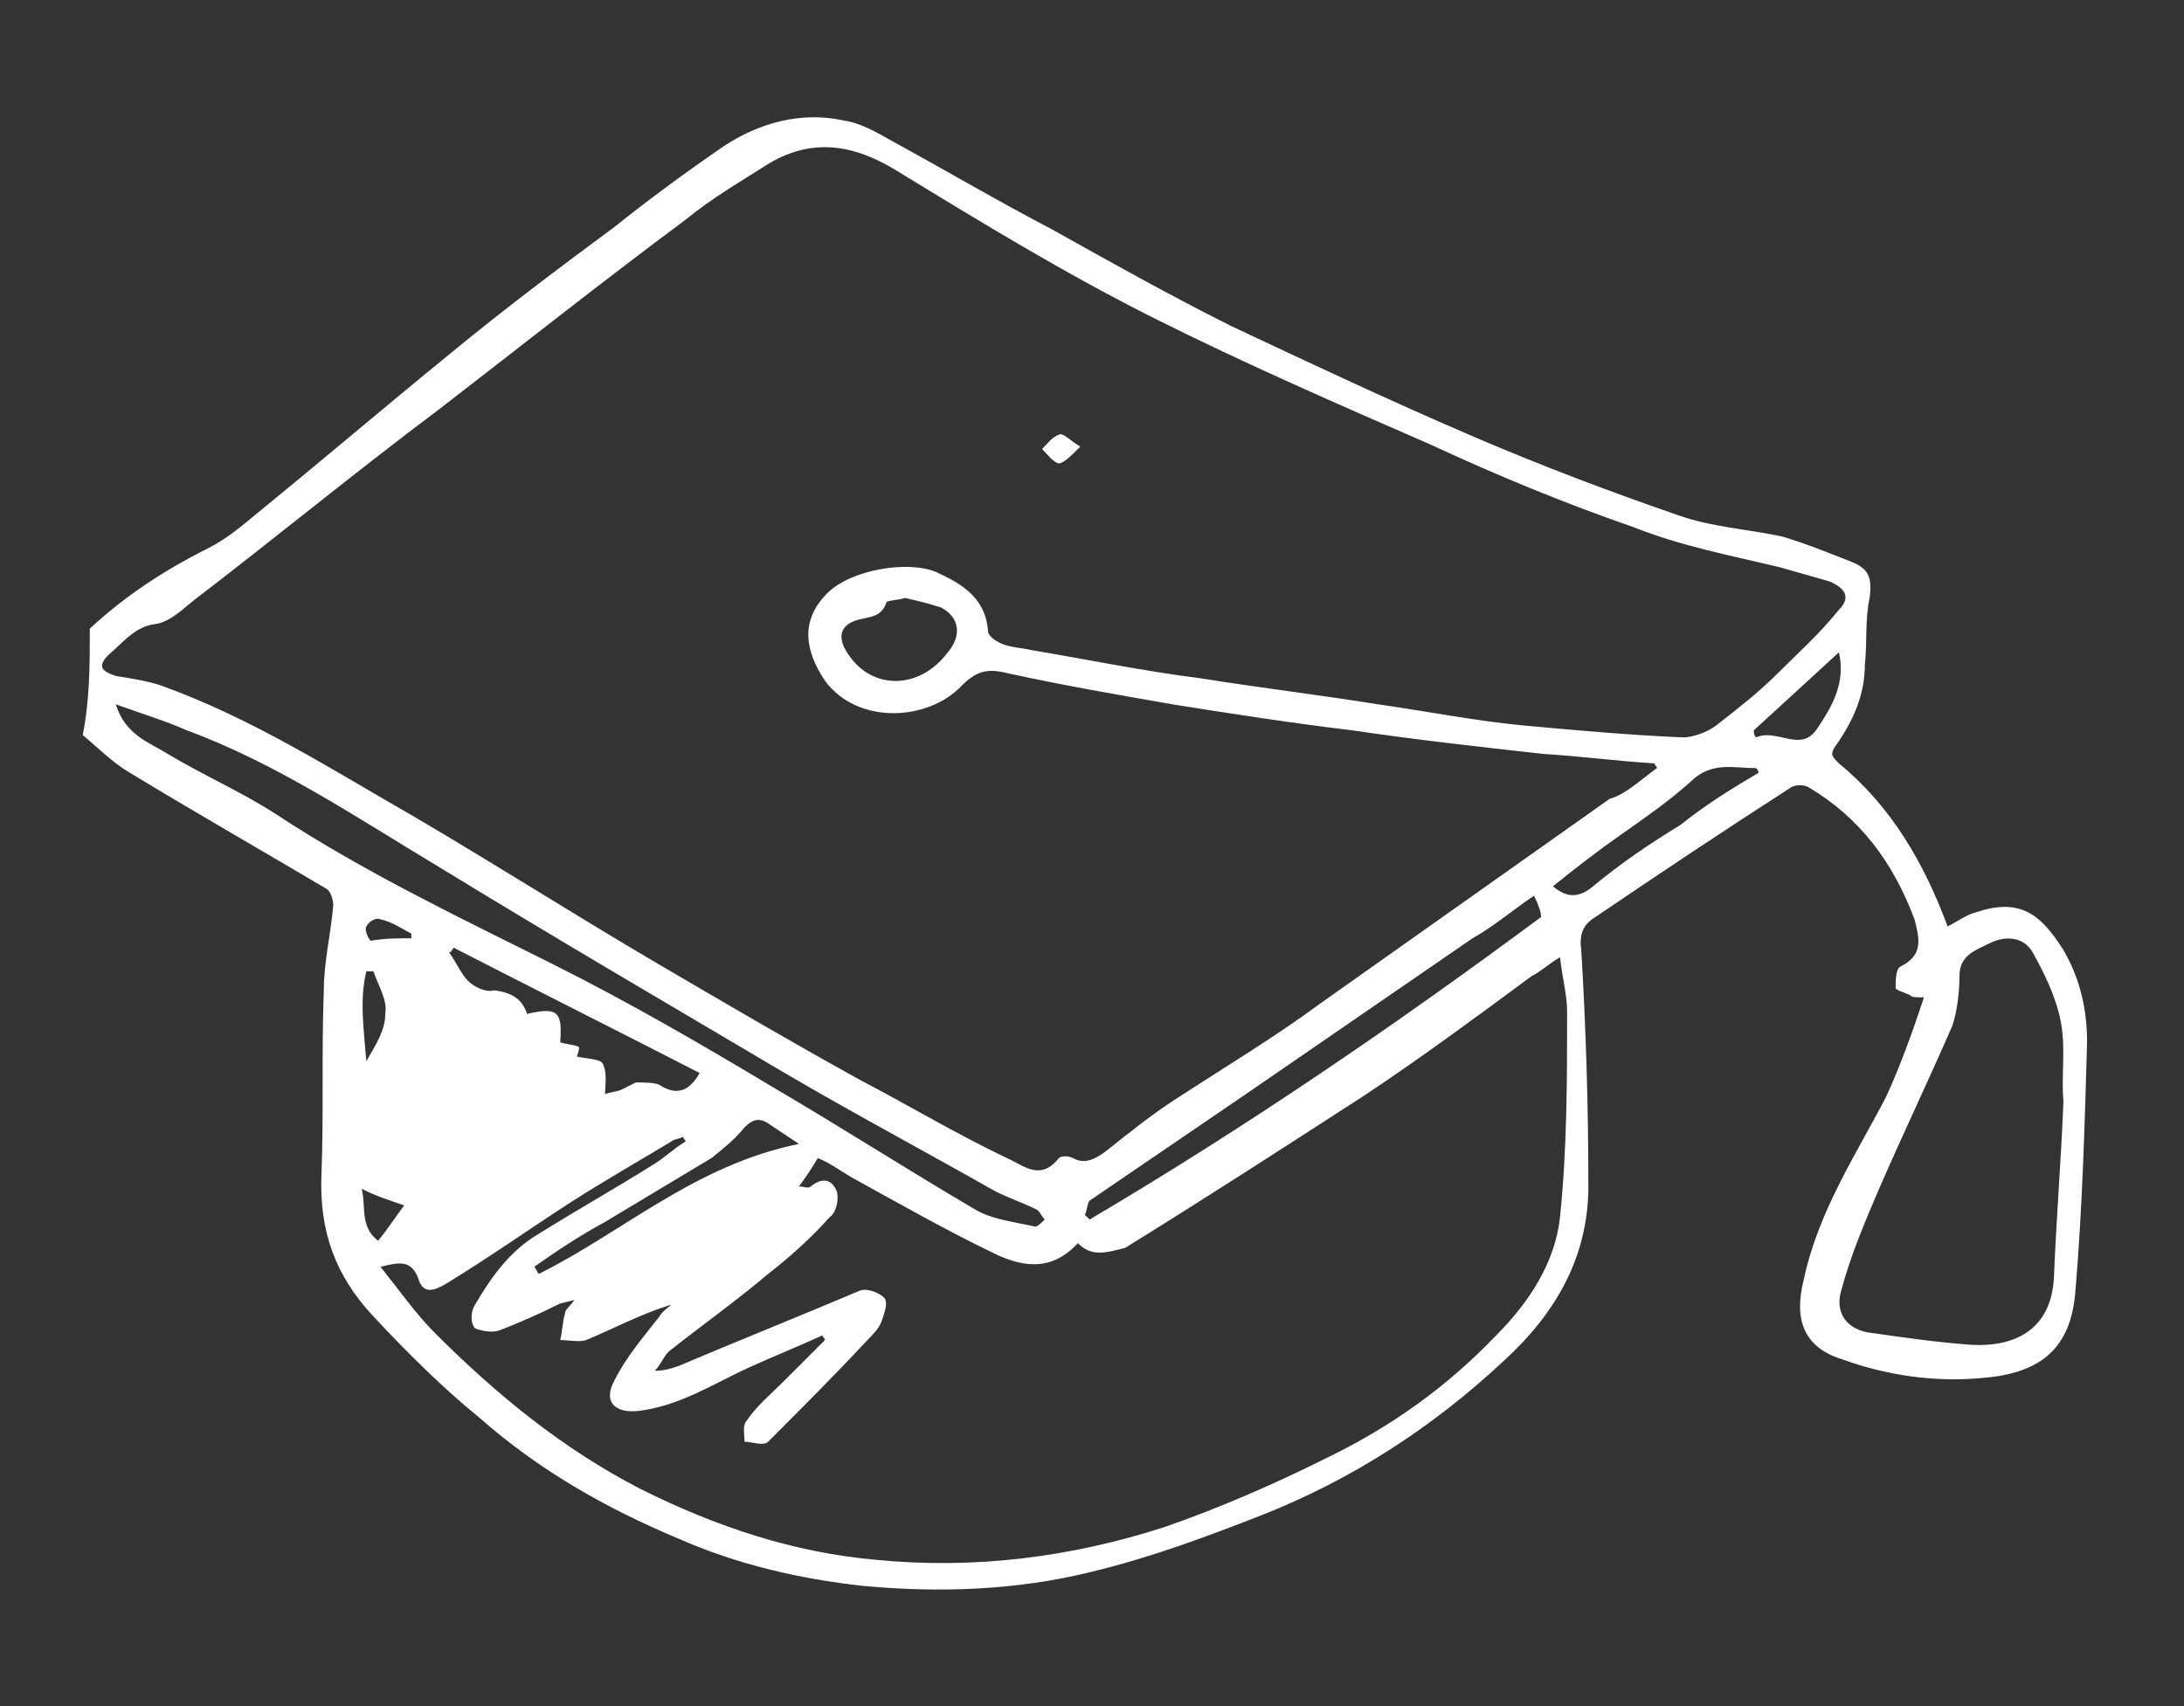 <?xml version="1.0" encoding="utf-8"?>
<!-- Generator: Adobe Illustrator 24.2.3, SVG Export Plug-In . SVG Version: 6.00 Build 0)  -->
<svg version="1.1" id="Layer_1" xmlns="http://www.w3.org/2000/svg" xmlns:xlink="http://www.w3.org/1999/xlink" x="0px" y="0px"
	 viewBox="0 0 92.4 72.2" style="enable-background:new 0 0 92.4 72.2;" xml:space="preserve">
<rect x="0" y="0" width="92.4" height="72.2" fill="#333333" stroke="none"/>
<style type="text/css">
	.st0{fill:#FFFFFF;}
</style>
<g>
	<path class="st0" d="M3.8,26.6c1.5-1.4,3.2-2.5,5-3.4c0.8-0.4,1.5-1,2.1-1.5c2.7-2.2,5.4-4.5,8.1-6.7c2.3-1.9,4.7-3.7,7-5.4
		c1.5-1.2,3-2.3,4.6-3.4c1.5-1,3.3-1.5,5.1-1.1c0.7,0.1,1.4,0.5,2.1,0.9c2.2,1.2,4.4,2.5,6.7,3.7c2.5,1.4,5,2.8,7.6,4.1
		c3.4,1.6,6.8,3.2,10.3,4.7c2.8,1.2,5.7,2.3,8.6,3.3c1.4,0.5,3,0.6,4.4,0.9c1,0.3,2,0.7,3,1.1c0.7,0.3,0.8,0.7,0.7,1.5
		c-0.2,0.9-0.1,1.9-0.2,2.8c0,1.3-0.5,2.4-1.2,3.4c-0.3,0.4-0.2,0.5,0.1,0.8c2.2,1.8,3.6,4.2,4.6,6.9c0.4-0.2,0.8-0.5,1.2-0.6
		c1.8-0.6,2.7,0,3.7,1.6c0.7,1.2,1,2.5,1,3.9c-0.1,3.5-0.2,7.1-0.5,10.6c-0.2,2.3-1.4,3.4-3.9,3.6c-2,0.2-4.1-0.1-6-0.8
		c-1.6-0.5-2-1.7-1.6-3.3c0.6-2.9,2.2-5.3,3.5-7.8c0.6-1.3,1.1-2.7,1.6-4.2c-0.4,0-0.5,0-0.6-0.1c-0.2-0.1-0.6-0.2-0.6-0.3
		c0-0.3,0-0.8,0.2-0.9c1-0.5,0.8-1.2,0.6-2c-0.9-2.4-2.3-4.3-4.5-5.6c-0.2-0.1-0.5-0.1-0.7,0c-2.8,1.8-5.5,3.6-8.3,5.5
		c-0.5,0.3-0.7,0.7-0.6,1.4c0.2,3.3,0.3,6.6,0.3,10c0,3-1.4,5.4-3.6,7.4c-3,2.8-6.4,5-10.2,6.5c-2.3,0.9-4.7,1.8-7.2,2.4
		c-3.2,0.8-6.5,0.9-9.7,0.6c-2.7-0.3-5.3-0.9-7.8-2c-3.1-1.3-5.9-2.9-8.4-5.1c-1.6-1.3-3.1-2.8-4.5-4.3c-1.6-1.7-2.3-3.6-2.2-6
		c0.1-2.6,0-5.2,0.1-7.8c0-1.2,0.3-2.4,0.4-3.6c0-0.2-0.1-0.6-0.3-0.7c-2.7-1.6-5.5-3.2-8.3-4.9c-0.7-0.4-1.4-1.1-2-1.6
		C3.8,29.6,3.8,28.1,3.8,26.6z M70.1,32.5c0-0.1-0.1-0.1-0.1-0.2c-1.6-0.1-3.1-0.3-4.7-0.4c-2.7-0.3-5.4-0.6-8.1-1
		c-2.5-0.3-5.1-0.7-7.6-1.1c-2.3-0.4-4.6-0.8-6.9-1.3c-0.8-0.2-1.3-0.2-2,0.5c-1.4,1.5-4.4,1.7-5.8-0.2c-0.8-1.2-1.1-2.5,0.1-3.7
		c1-1,3.4-1.4,4.6-0.9c1.1,0.5,2.1,1.1,2.2,2.5c0,0.2,0.3,0.4,0.5,0.5c0.4,0.2,0.9,0.2,1.3,0.3c2.4,0.4,4.8,0.9,7.2,1.2
		c2.5,0.4,5,0.7,7.5,1.1c2.1,0.3,4.1,0.7,6.2,0.9c2.2,0.2,4.4,0.4,6.7,0.5c0.4,0,1-0.2,1.4-0.5c0.9-0.7,1.8-1.4,2.6-2.2
		c0.9-0.9,1.8-1.7,2.6-2.7c0.5-0.5,0.3-0.9-0.4-1.2c-0.7-0.2-1.4-0.4-2.1-0.6c-2.1-0.5-4.2-0.9-6.2-1.7c-2.9-1-5.8-2.2-8.6-3.5
		c-3.9-1.7-7.8-3.4-11.6-5.3c-3.8-1.9-7.4-4.1-11-6.3c-1.8-1.1-3.6-1.4-5.5-0.2c-1.1,0.7-2.3,1.4-3.4,2.3c-3.5,2.6-6.9,5.3-10.4,8
		C15,20,11.6,22.8,8.2,25.4c-0.5,0.4-1,0.9-1.6,1c-0.9,0.1-1.4,0.8-2,1.3c-0.5,0.5-0.3,0.7,0.3,0.9c0.6,0.1,1.3,0.2,1.9,0.4
		c3.9,1.4,7.3,3.6,10.8,5.6c3.4,2,6.7,4.1,10.1,6.1c2.9,1.7,5.8,3.4,8.7,5c2.1,1.1,4.1,2.3,6.2,3.3c0.7,0.3,1.4,1,2.2,0
		c0.1-0.1,0.4-0.1,0.6,0c0.5,0.3,1,0,1.4-0.3c1-0.8,2-1.6,3.1-2.3c2-1.3,4-2.5,5.9-3.9c4.1-2.9,8.2-5.8,12.3-8.7
		C68.8,33.6,69.4,33,70.1,32.5z M45.6,52.6c-1.1,1.2-2.3,1-3.4,0.5c-2.1-1-4.2-2.2-6.2-3.3c-0.5-0.3-0.9-0.6-1.4-0.8
		c-0.3,0.5-0.5,0.8-0.8,1.2c0.2,0,0.4,0.1,0.5,0c0.5-0.4,0.9-0.3,1.1,0.2c0.1,0.3,0,0.9-0.3,1.1c-0.8,0.9-1.7,1.7-2.6,2.4
		c-1.3,1.1-2.7,2.1-4.1,3.2c-0.3,0.2-0.4,0.6-0.7,0.9c0.4,0,0.7-0.1,1-0.2c2.6-1.1,5.1-2.1,7.7-3.2c0.3-0.1,0.8,0.1,1,0.3
		c0.2,0.2,0,0.7-0.1,1c-0.1,0.3-0.4,0.6-0.6,0.8c-1.4,1.5-2.8,2.9-4.2,4.3c-0.2,0.2-0.7,0-1,0c0-0.3-0.1-0.7,0.1-0.9
		c0.4-0.6,1-1.1,1.5-1.6c0.6-0.6,1.2-1.2,1.8-1.8c0-0.1-0.1-0.1-0.1-0.2c-1.1,0.5-2.1,0.9-3.2,1.4c-1.5,0.7-2.9,1.6-4.6,1.8
		c-1,0.1-1.5-0.4-1-1.3c0.5-1,1.2-1.8,1.9-2.7c0.1-0.2,0.4-0.4,0.5-0.5c-1.3,0.4-2.4,1-3.6,1.5c-0.3,0.1-0.7,0-1.1,0
		c0.1-0.4,0.1-0.8,0.2-1.1c0-0.2,0.2-0.3,0.4-0.6c-0.3,0.1-0.5,0.1-0.7,0.2c-0.8,0.4-1.7,0.8-2.5,1.1c-0.3,0.1-0.8,0-1-0.1
		c-0.2-0.2-0.2-0.7,0-1c0.7-1.2,1.5-2.3,2.7-3c1.6-1,3.2-1.9,4.8-2.9c0.5-0.3,0.9-0.7,1.4-1c0-0.1-0.1-0.1-0.1-0.2
		c-0.2,0.1-0.4,0.1-0.5,0.2c-1.5,0.9-2.9,1.7-4.3,2.6c-1.7,1.1-3.4,2.3-5.2,3.4c-0.5,0.3-1,0.5-1.2-0.2c-0.3-0.8-0.8-0.7-1.6-0.5
		c0.8,1,1.5,2,2.3,2.8c2.6,2.6,5.4,4.9,8.7,6.6c3.2,1.6,6.5,2.7,10,3c4.1,0.4,8.2-0.1,12.2-1.4c2.3-0.8,4.6-1.8,6.8-2.9
		c2.7-1.3,5.1-3,7.2-5.2c1.4-1.4,2.5-3.1,2.7-5c0.3-2.9,0.3-5.8,0.3-8.7c0-0.7-0.2-1.4-0.3-2.3c-0.5,0.3-0.8,0.6-1.2,0.8
		c-2.3,1.7-4.6,3.4-7,5c-3.4,2.2-6.8,4.4-10.2,6.5C46.8,53,46.2,53.2,45.6,52.6z M87.3,46.6C87.3,46.6,87.3,46.6,87.3,46.6
		c-0.1-1.1,0.1-2.2-0.1-3.3c-0.2-1.1-0.7-2.1-1.2-3c-0.4-0.7-1.2-0.7-1.8-0.4c-0.6,0.3-1.3,0.5-1.3,1.4c0,0.7-0.1,1.5-0.3,2.1
		c-1,2.3-2.1,4.6-3.1,6.9c-0.6,1.4-1.2,2.8-1.6,4.3c-0.3,1,0.3,1.7,1.3,1.8c1.4,0.2,2.8,0.4,4.2,0.5c1.8,0.1,3.4-0.6,3.5-2.9
		C87,51.5,87.2,49.1,87.3,46.6z M4.9,29.8c0.4,1.3,1.4,1.6,2.2,2.1c1.5,0.9,3.1,1.6,4.5,2.5c3.8,2.5,7.8,4.4,11.8,6.4
		c3.2,1.6,6.3,3.4,9.3,5.2c2.9,1.7,5.7,3.5,8.6,5.2c0.7,0.4,1.6,0.5,2.5,0.7c0.1,0,0.3-0.2,0.4-0.3c-0.1-0.1-0.2-0.3-0.3-0.4
		c-0.6-0.3-1.2-0.5-1.8-0.8c-3-1.7-6-3.3-8.9-5c-4.9-2.9-9.7-5.7-14.6-8.7c-3.5-2.1-6.9-4.4-10.7-5.8C7,30.5,6,30.2,4.9,29.8z
		 M64.9,37.9c-0.9,0.6-1.7,1.3-2.6,1.8c-3.2,2.2-6.4,4.4-9.6,6.6c-2.2,1.5-4.4,3-6.6,4.5c-0.1,0.1-0.1,0.4-0.2,0.6
		c0.1,0.1,0.1,0.1,0.2,0.2c6.6-3.9,12.9-8.2,19.1-12.8C65.2,38.6,65.1,38.3,64.9,37.9z M22.3,42.9c1.3-0.3,1.5-0.1,1.4,1.2
		c0.3,0.1,0.6,0.1,0.8,0.2c0,0.2-0.1,0.4-0.1,0.4c0.4,0.1,1,0.1,1.1,0.3c0.2,0.4,0.1,0.9,0.1,1.3c0.2-0.1,0.5-0.1,0.7-0.2
		c0.2-0.1,0.4-0.2,0.6-0.3c0.3,0,0.8,0,1,0.1c0.6,0.4,1.2,0.4,1.7-0.5c-3.5-1.8-6.9-3.5-10.4-5.3c-0.1,0.1-0.1,0.2-0.2,0.2
		c0.3,0.4,0.5,0.9,0.8,1.2c0.3,0.3,0.8,0.5,1.1,0.4C21.7,42,22.1,42.3,22.3,42.9z M38.3,25.3c-0.3,0.1-0.8,0.1-0.8,0.2
		c-0.2,0.6-0.7,0.6-1.1,0.7c-0.9,0.2-1,0.8-0.5,1.5c1,1.5,3,1.5,4.2-0.1c0.6-0.7,0.5-1.5-0.3-1.9C39.2,25.5,38.7,25.4,38.3,25.3z
		 M74.4,32.7c0-0.1-0.1-0.2-0.1-0.2c-1,0-1.9-0.3-2.8,0.6c-0.9,0.8-1.9,1.5-2.9,2.2c-1,0.7-1.9,1.4-2.9,2.2c0.6,0.5,1.1,0.5,1.7,0
		c1.2-1,2.4-1.8,3.7-2.6C72.1,34.1,73.2,33.4,74.4,32.7z M22.6,53.6c0.1,0.1,0.1,0.2,0.2,0.3c3.6-1.8,6.6-4.6,11-5.5
		c-0.6-0.4-0.9-0.6-1.2-0.8c-0.4-0.3-0.7-0.3-1.1,0.1c-0.4,0.5-0.9,0.9-1.4,1.3c-1.5,0.9-3,1.8-4.5,2.7
		C24.5,52.3,23.6,52.9,22.6,53.6z M74.2,30.9c0,0.1,0,0.2,0.1,0.3c0.9-0.4,1.9,0.7,2.6-0.4c0.6-0.9,1.2-1.9,0.9-3.2
		C76.5,28.8,75.4,29.8,74.2,30.9z M15.8,41.1c-0.1,0-0.2,0-0.3,0c-0.3,1.2-0.1,2.5,0,3.8c0.4-0.7,0.8-1.3,0.8-2
		C16.4,42.3,16,41.7,15.8,41.1z M15.3,50.3c0.2,0.7-0.1,1.6,0.7,2.2c0.4-0.5,0.8-1.1,1.1-1.5C16.5,50.8,15.9,50.6,15.3,50.3z
		 M17.4,39.7c0-0.1,0-0.2,0-0.2c-0.4-0.2-0.8-0.5-1.3-0.6c-0.2-0.1-0.5,0.1-0.6,0.3c-0.1,0.1,0.1,0.6,0.2,0.6
		C16.3,39.7,16.8,39.7,17.4,39.7z"/>
	<path class="st0" d="M45.7,18.9c-0.5-0.3-0.7-0.6-0.9-0.5c-0.3,0.1-0.5,0.4-0.7,0.6c0.2,0.2,0.5,0.6,0.7,0.6
		C45,19.6,45.2,19.2,45.7,18.9z"/>
	<path class="st0" d="M45.7,18.9c-0.4,0.4-0.7,0.7-0.9,0.7c-0.3-0.1-0.5-0.4-0.7-0.6c0.2-0.2,0.4-0.5,0.7-0.6
		C44.9,18.3,45.2,18.6,45.7,18.9z"/>
</g>
</svg>
